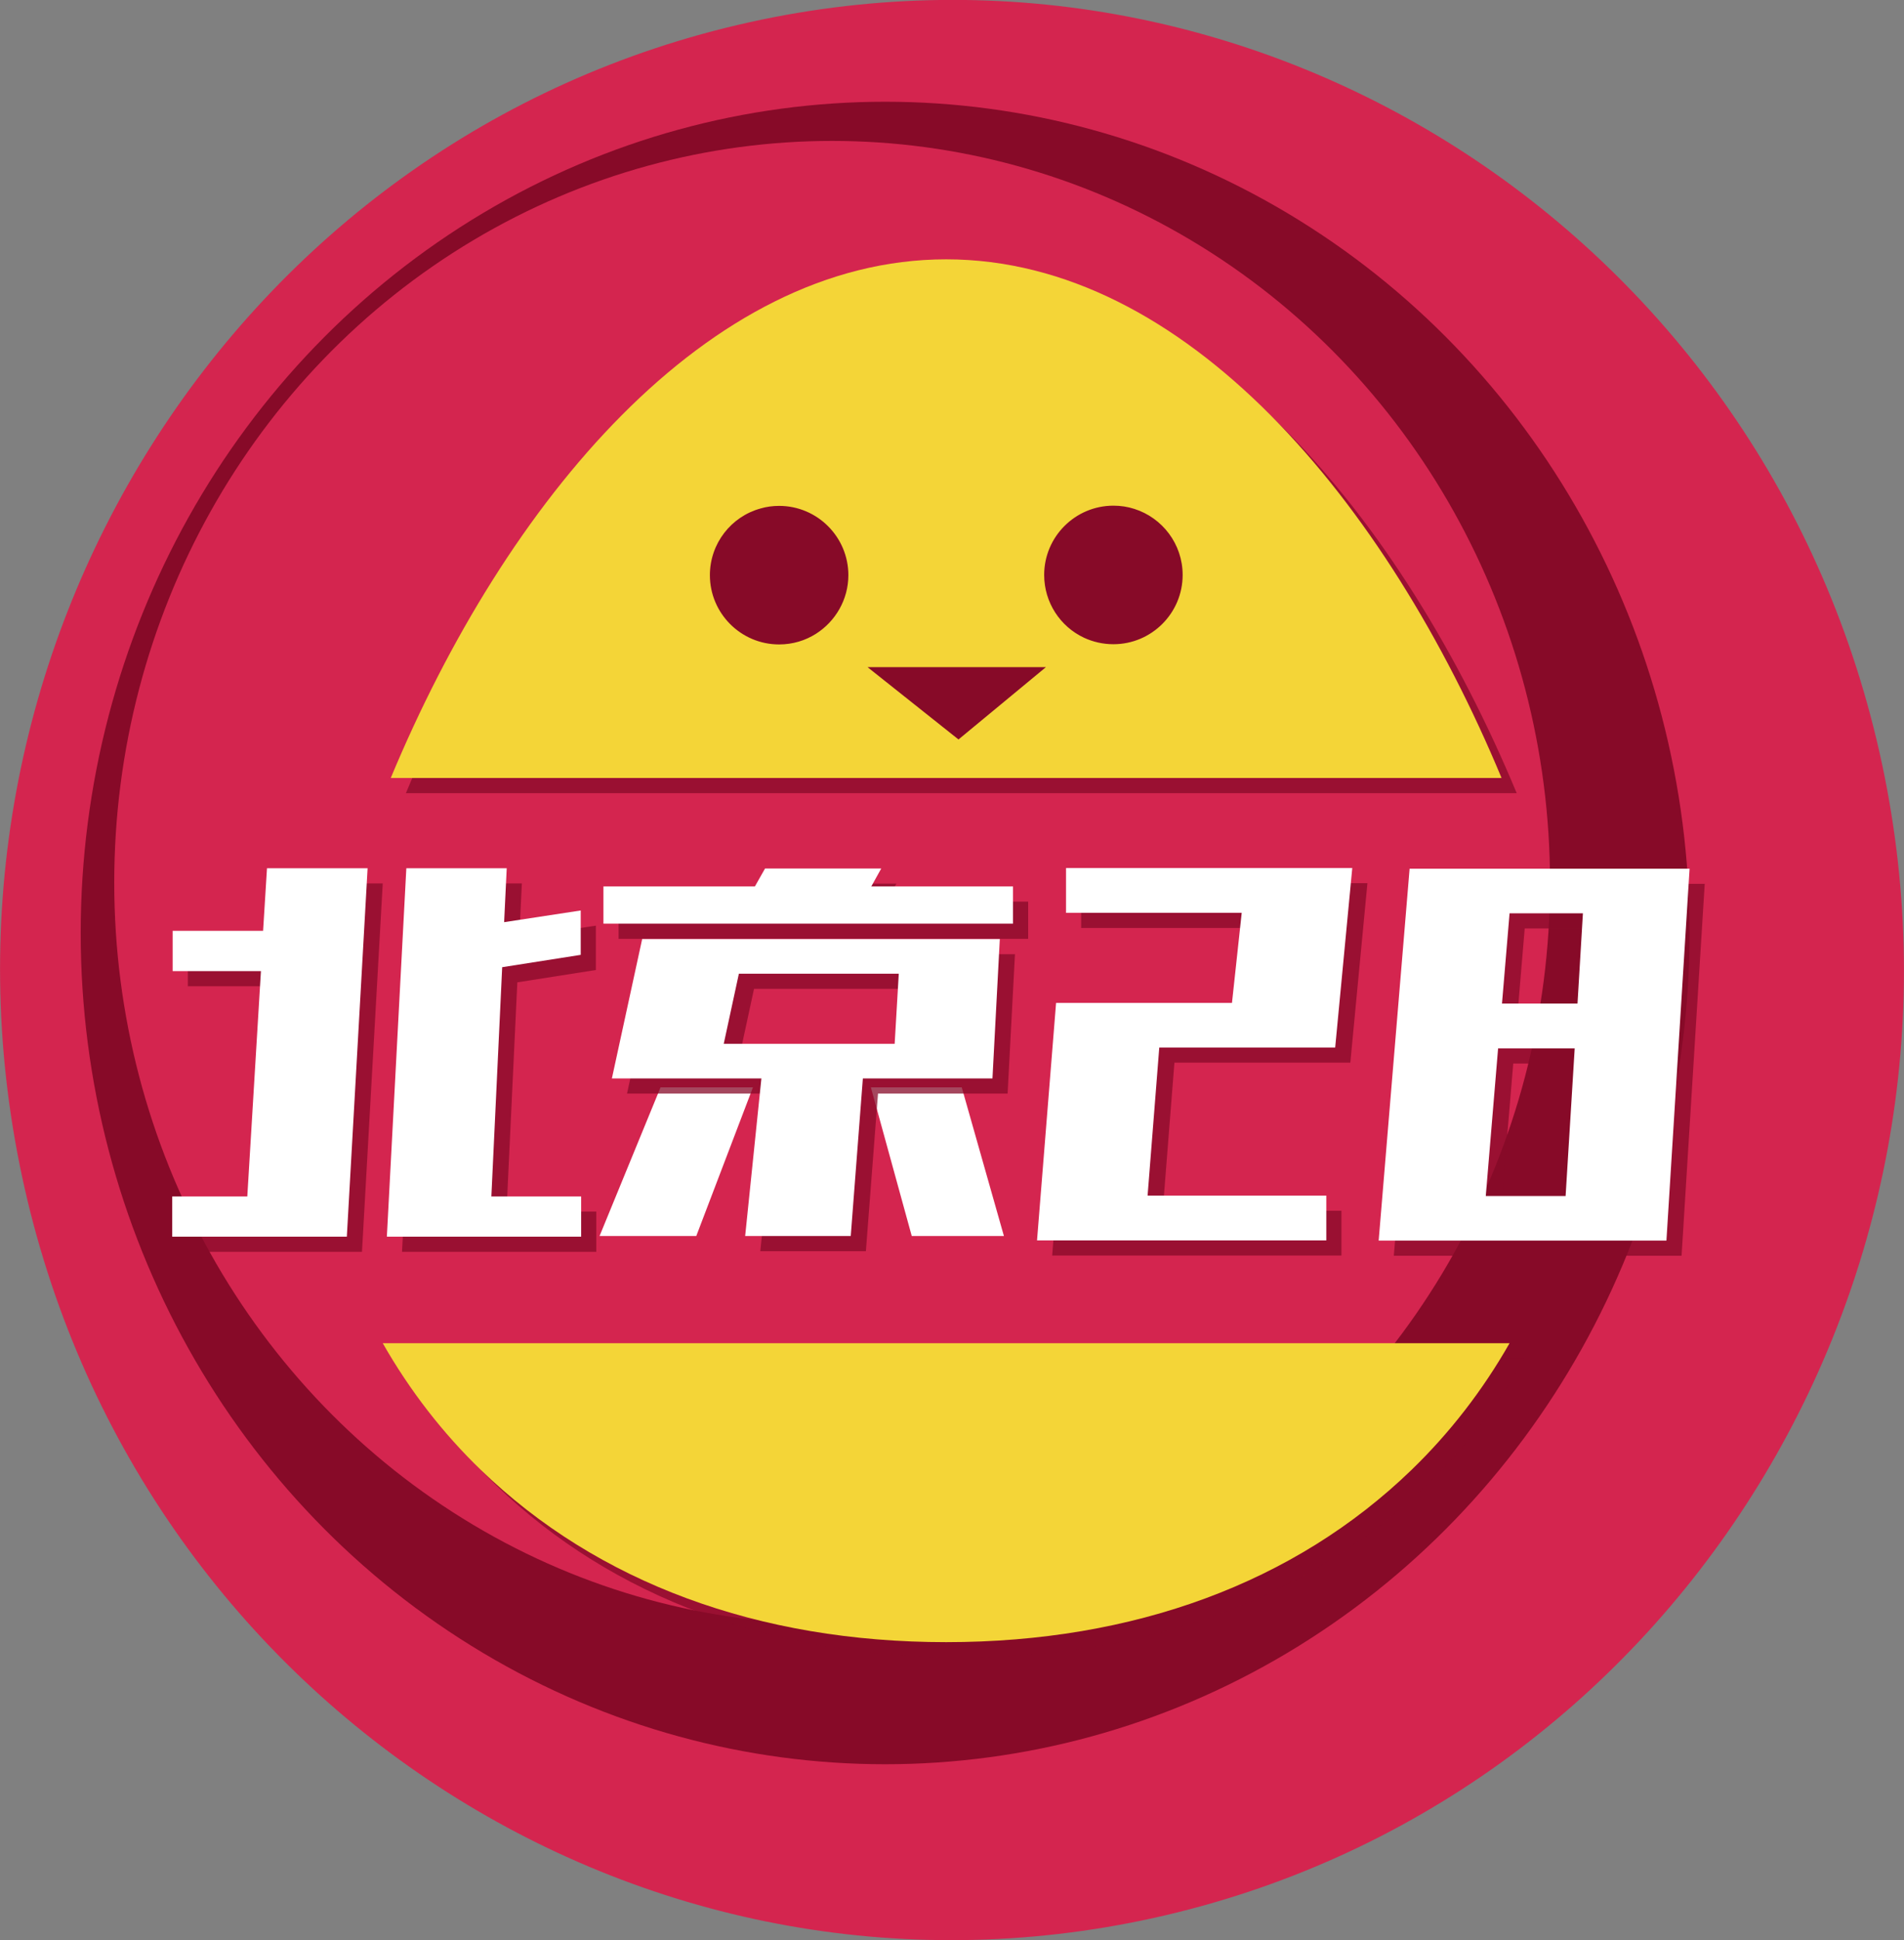 <?xml version="1.0" encoding="utf-8"?>
<!-- Generator: Adobe Illustrator 21.1.0, SVG Export Plug-In . SVG Version: 6.00 Build 0)  -->
<svg version="1.1" id="图层_1" xmlns="http://www.w3.org/2000/svg" xmlns:xlink="http://www.w3.org/1999/xlink" x="0px" y="0px"
	 viewBox="0 0 880 896.3" style="enable-background:new 0 0 880 896.3;" xml:space="preserve">
<rect x="0" y="0" width="880" height="896.3" fill="#808080" stroke="none"/>
<style type="text/css">
	.st0{fill:#D4254F;}
	.st1{fill:#870A28;}
	.st2{fill:#FFFFFF;}
	.st3{opacity:0.75;}
	.st4{fill:#F4D537;}
</style>
<path class="st0" d="M533.7,885.9C771,833.2,921.5,594.5,869.8,352.7S583.7-42.3,346.3,10.3S-41.5,301.8,10.2,543.5
	S296.3,938.6,533.7,885.9z"/>
<ellipse class="st1" cx="409.1" cy="431" rx="371.8" ry="384"/>
<ellipse class="st0" cx="384.6" cy="407.7" rx="331.8" ry="342.6"/>
<polygon class="st2" points="277.1,571 321.8,571 348,502.3 305.3,502.3 "/>
<polygon class="st2" points="464,571 444.5,502.3 402.5,502.3 421.4,571 "/>
<g>
	<g class="st3">
		<polygon class="st1" points="275.6,559.7 234.1,559.7 239.1,453.8 275.4,448.1 275.4,427.6 240,433 241.2,408.1 194.8,408.1 
			185.8,578.3 275.6,578.3 		"/>
		<polygon class="st1" points="128.6,437 86.8,437 86.8,455.6 127.6,455.6 121.3,559.7 86.6,559.7 86.6,578.3 167.3,578.3 
			176.9,408.1 130.4,408.1 		"/>
		<polygon class="st1" points="475.2,416.5 409.7,416.5 414.3,408.2 360.6,408.2 355.9,416.5 285.9,416.5 285.9,433.7 475.2,433.7 
					"/>
		<path class="st1" d="M405.8,505.2h59.9l3.4-64.4H303.8l-14,64.4h69.1l-7.5,72.8h48.8L405.8,505.2z M341.5,489.2l7-32.4h73.9
			l-1.9,32.4H341.5z"/>
		<polygon class="st1" points="624.1,490.9 632,408 499.7,408 499.7,428.7 580.9,428.7 576.4,470.3 495.1,470.3 486.3,580 620,580 
			620,559.3 537.4,559.3 542.8,490.9 		"/>
		<path class="st1" d="M658.5,408.3l-14.3,171.8h133l10.7-171.8H658.5z M730.6,559.5h-36.9l5.7-68.2h35.4L730.6,559.5z M736.1,470.6
			h-34.9l3.5-41.7h33.9L736.1,470.6z"/>
		<path class="st1" d="M229.3,686.1c53.8,52,128.2,79.5,215,79.5c86.9,0,161.2-27.5,215-79.5c17.7-17.1,32.9-36.7,45.4-58.6H183.9
			C196.4,649.4,211.6,669,229.3,686.1z"/>
		<ellipse class="st1" cx="444.2" cy="285.6" rx="154.3" ry="68"/>
		<path class="st1" d="M444.3,126.8c-110.5,0-203.5,111.9-256.7,239.6H701C647.9,238.8,554.8,126.8,444.3,126.8z M384.1,299.8
			c-4.9,3.1-10.7,4.9-17,4.9c-17.7,0-32-14.4-32-32c0-14.7,9.9-27.1,23.4-30.8c2.7-0.8,5.6-1.2,8.6-1.2c17.7,0,32,14.4,32,32
			C399.1,284,393.1,294.1,384.1,299.8z M450,348.6l-41.9-33.3l0-0.1l82.3,0L450,348.6z M521.6,304.6c-4.9,0-9.5-1.1-13.6-3
			c-10.9-5.1-18.4-16.2-18.4-29c0-17.7,14.4-32,32-32c3.4,0,6.6,0.5,9.7,1.5c12.9,4.1,22.3,16.2,22.3,30.5
			C553.6,290.3,539.2,304.6,521.6,304.6z"/>
	</g>
	<g>
		<g>
			<polygon class="st2" points="268.6,552.7 227.1,552.7 232.1,446.8 268.4,441.1 268.4,420.6 233,426 234.2,401.1 187.8,401.1 
				178.8,571.3 268.6,571.3 			"/>
			<polygon class="st2" points="121.6,430 79.8,430 79.8,448.6 120.6,448.6 114.3,552.7 79.6,552.7 79.6,571.3 160.3,571.3 
				169.9,401.1 123.4,401.1 			"/>
			<polygon class="st2" points="468.2,409.5 402.7,409.5 407.3,401.2 353.6,401.2 348.9,409.5 278.9,409.5 278.9,426.7 468.2,426.7 
							"/>
			<path class="st2" d="M398.8,498.2h59.9l3.4-64.4H296.8l-14,64.4h69.1l-7.5,72.8h48.8L398.8,498.2z M334.5,482.2l7-32.4h73.9
				l-1.9,32.4H334.5z"/>
			<polygon class="st2" points="617.1,483.9 625,401 492.7,401 492.7,421.7 573.9,421.7 569.4,463.3 488.1,463.3 479.3,573 613,573 
				613,552.3 530.4,552.3 535.8,483.9 			"/>
			<path class="st2" d="M651.5,401.3l-14.3,171.8h133l10.7-171.8H651.5z M723.6,552.5h-36.9l5.7-68.2h35.4L723.6,552.5z
				 M729.1,463.6h-34.9l3.5-41.7h33.9L729.1,463.6z"/>
			<path class="st4" d="M222.3,679.1c53.8,52,128.2,79.5,215,79.5c86.9,0,161.2-27.5,215-79.5c17.7-17.1,32.9-36.7,45.4-58.6H176.9
				C189.4,642.4,204.6,662,222.3,679.1z"/>
			<ellipse class="st1" cx="437.2" cy="278.6" rx="154.4" ry="68"/>
			<path class="st4" d="M437.3,119.8c-110.5,0-203.5,111.9-256.7,239.6H694C640.9,231.8,547.8,119.8,437.3,119.8z M377.1,292.8
				c-4.9,3.1-10.7,4.9-17,4.9c-17.7,0-32-14.4-32-32c0-14.7,9.9-27.1,23.4-30.8c2.7-0.8,5.6-1.2,8.6-1.2c17.7,0,32,14.4,32,32
				C392.1,277,386.1,287.1,377.1,292.8z M443,341.6l-41.9-33.3l0-0.1l82.3,0L443,341.6z M514.6,297.6c-4.9,0-9.5-1.1-13.6-3
				c-10.9-5.1-18.4-16.2-18.4-29c0-17.7,14.4-32,32-32c3.4,0,6.6,0.5,9.7,1.5c12.9,4.1,22.3,16.2,22.3,30.5
				C546.6,283.3,532.2,297.6,514.6,297.6z"/>
		</g>
	</g>
</g>
</svg>
